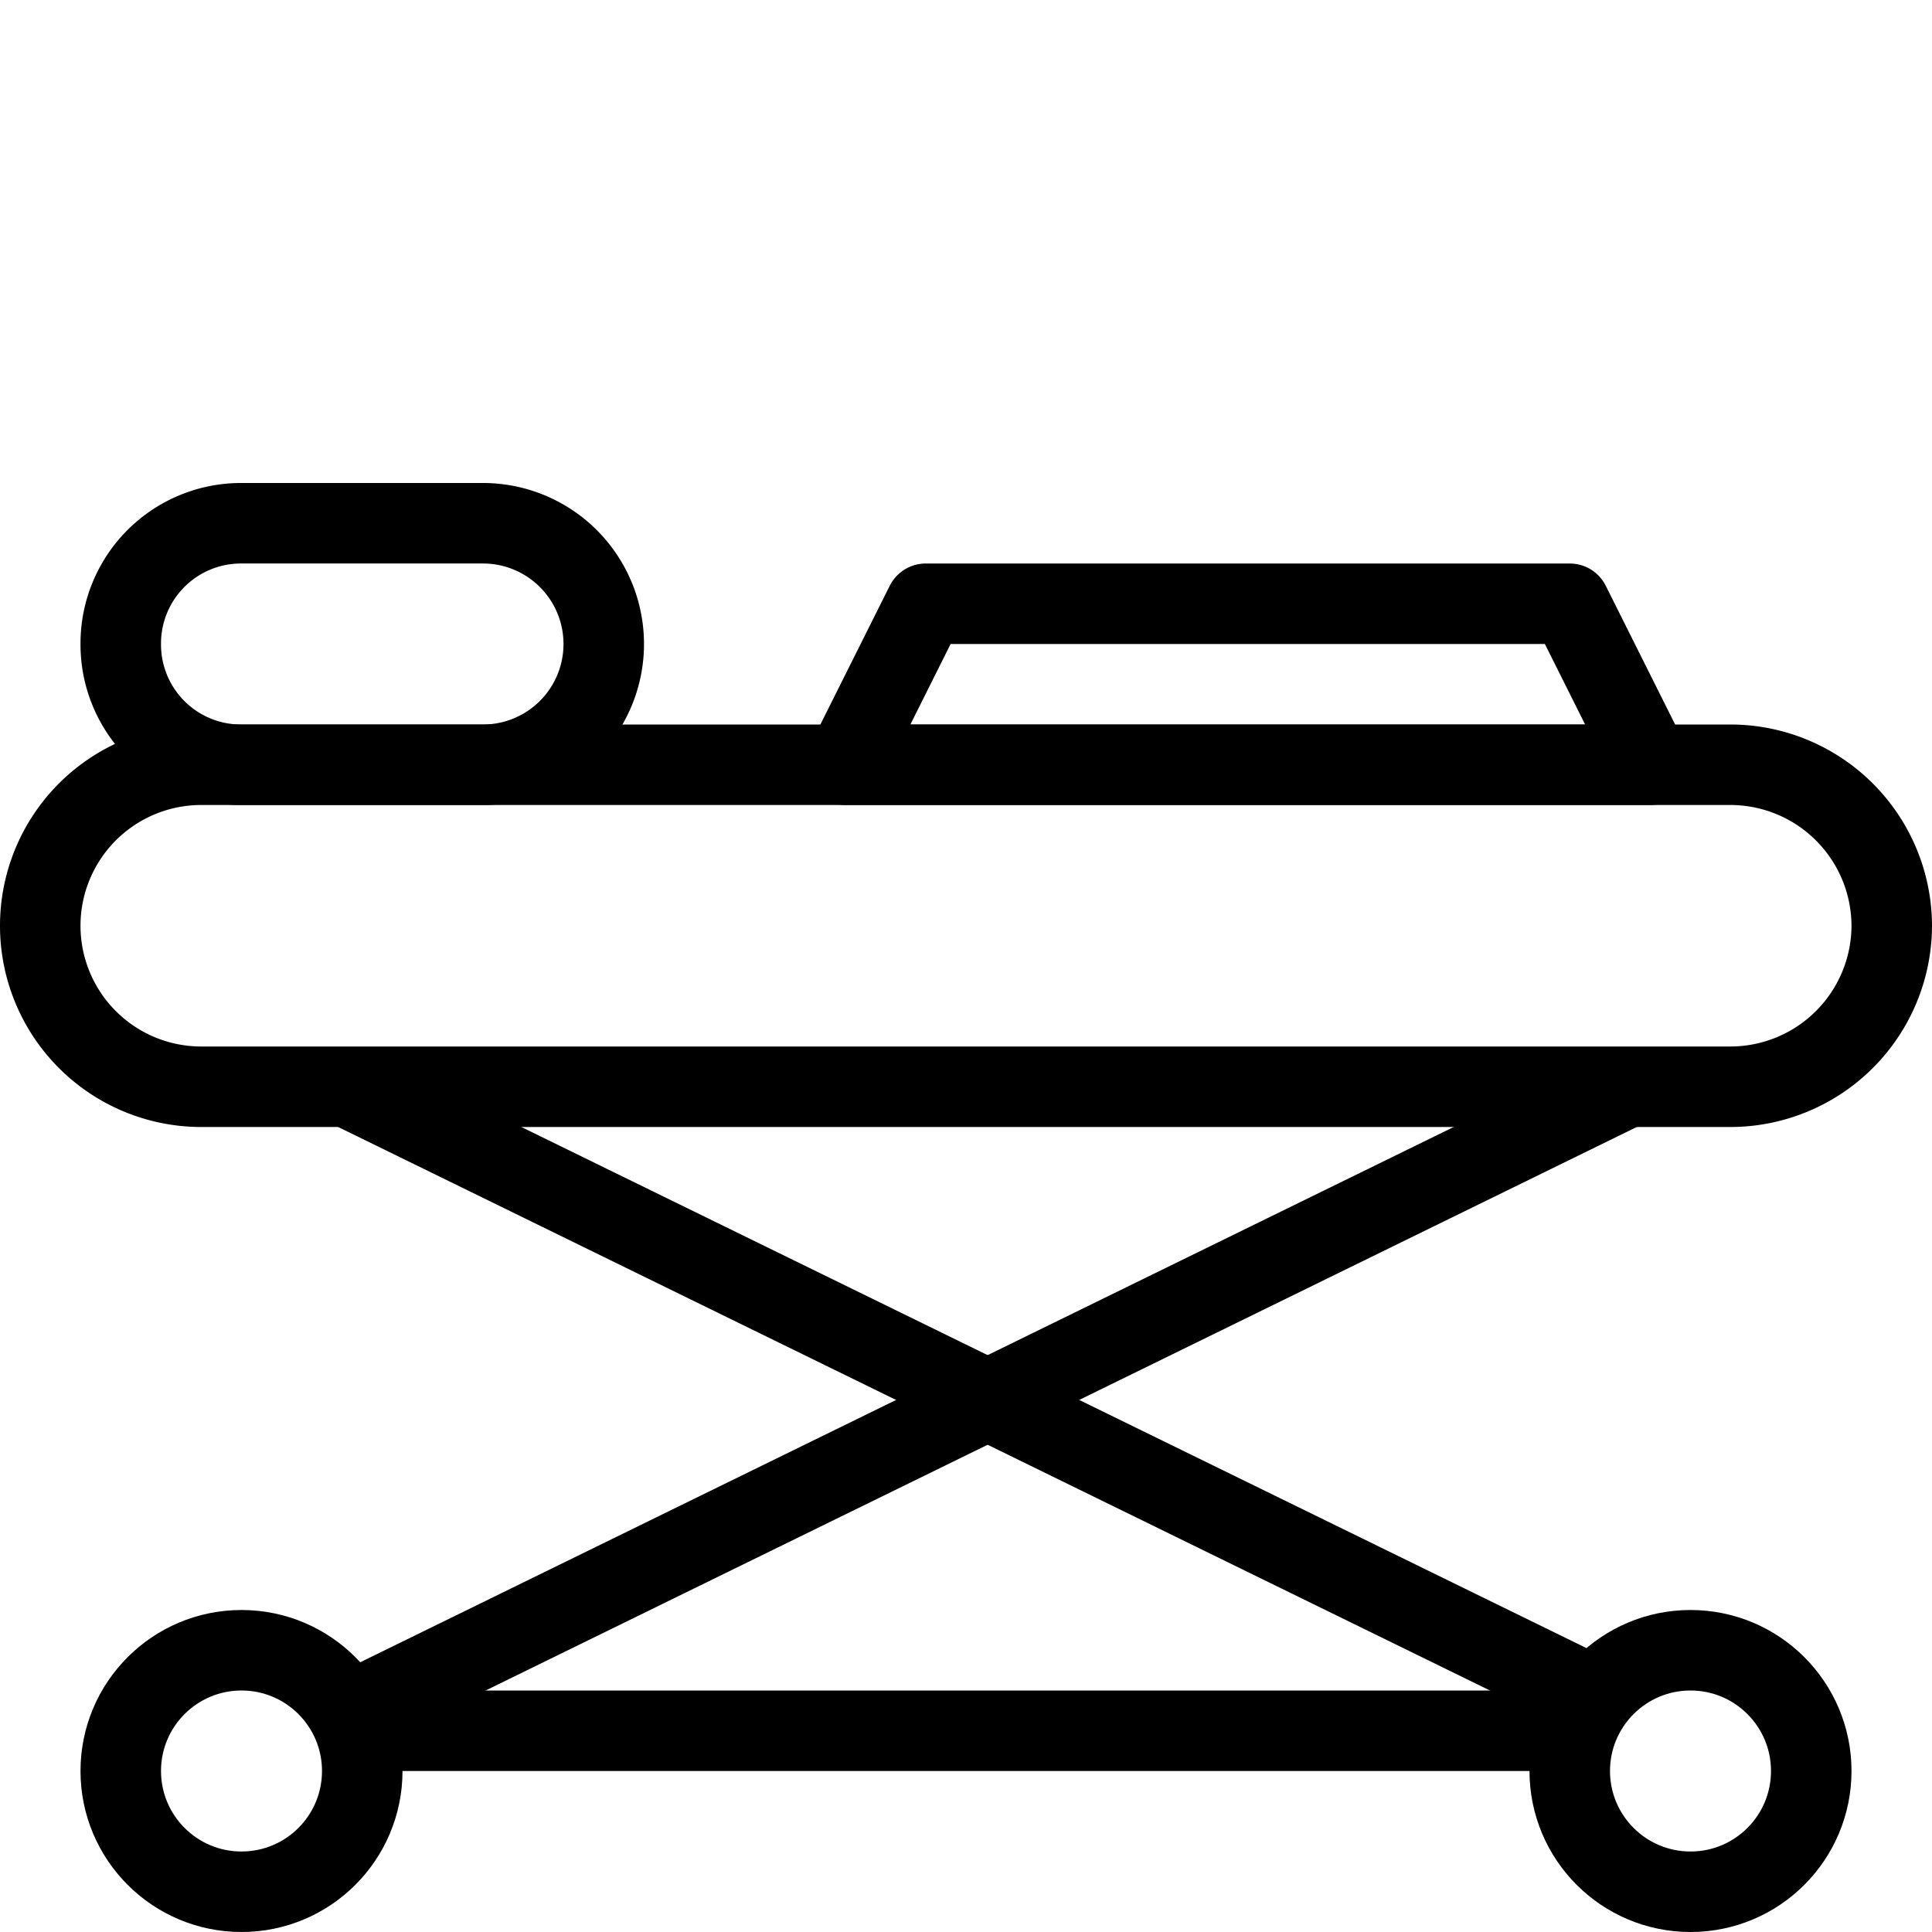 <svg xmlns="http://www.w3.org/2000/svg" viewBox="0 0 144 144"><path d="M141,69a12.035,12.035,0,0,1-12,12H15a12,12,0,0,1,0-24H129A12.035,12.035,0,0,1,141,69Z" style="fill:none;stroke:#000;stroke-linejoin:round;stroke-width:6px"/><polygon points="117 45 69 45 63 57 123 57 117 45" style="fill:none;stroke:#000;stroke-linejoin:round;stroke-width:6px"/><circle cx="18" cy="132" r="9" style="fill:none;stroke:#000;stroke-linejoin:round;stroke-width:6px"/><circle cx="126" cy="132" r="9" style="fill:none;stroke:#000;stroke-linejoin:round;stroke-width:6px"/><line x1="25.9" y1="127.7" x2="121.3" y2="81" style="fill:none;stroke:#000;stroke-linejoin:round;stroke-width:6px"/><line x1="118.9" y1="126.5" x2="25.9" y2="81" style="fill:none;stroke:#000;stroke-linejoin:round;stroke-width:6px"/><path d="M9,48a8.963,8.963,0,0,1,9-9H36a9,9,0,0,1,0,18H18A8.963,8.963,0,0,1,9,48Z" style="fill:none;stroke:#000;stroke-linejoin:round;stroke-width:6px"/><line x1="27" y1="129" x2="117.5" y2="129" style="fill:none;stroke:#000;stroke-linejoin:round;stroke-width:6px"/><rect width="144" height="144" style="fill:none"/></svg>